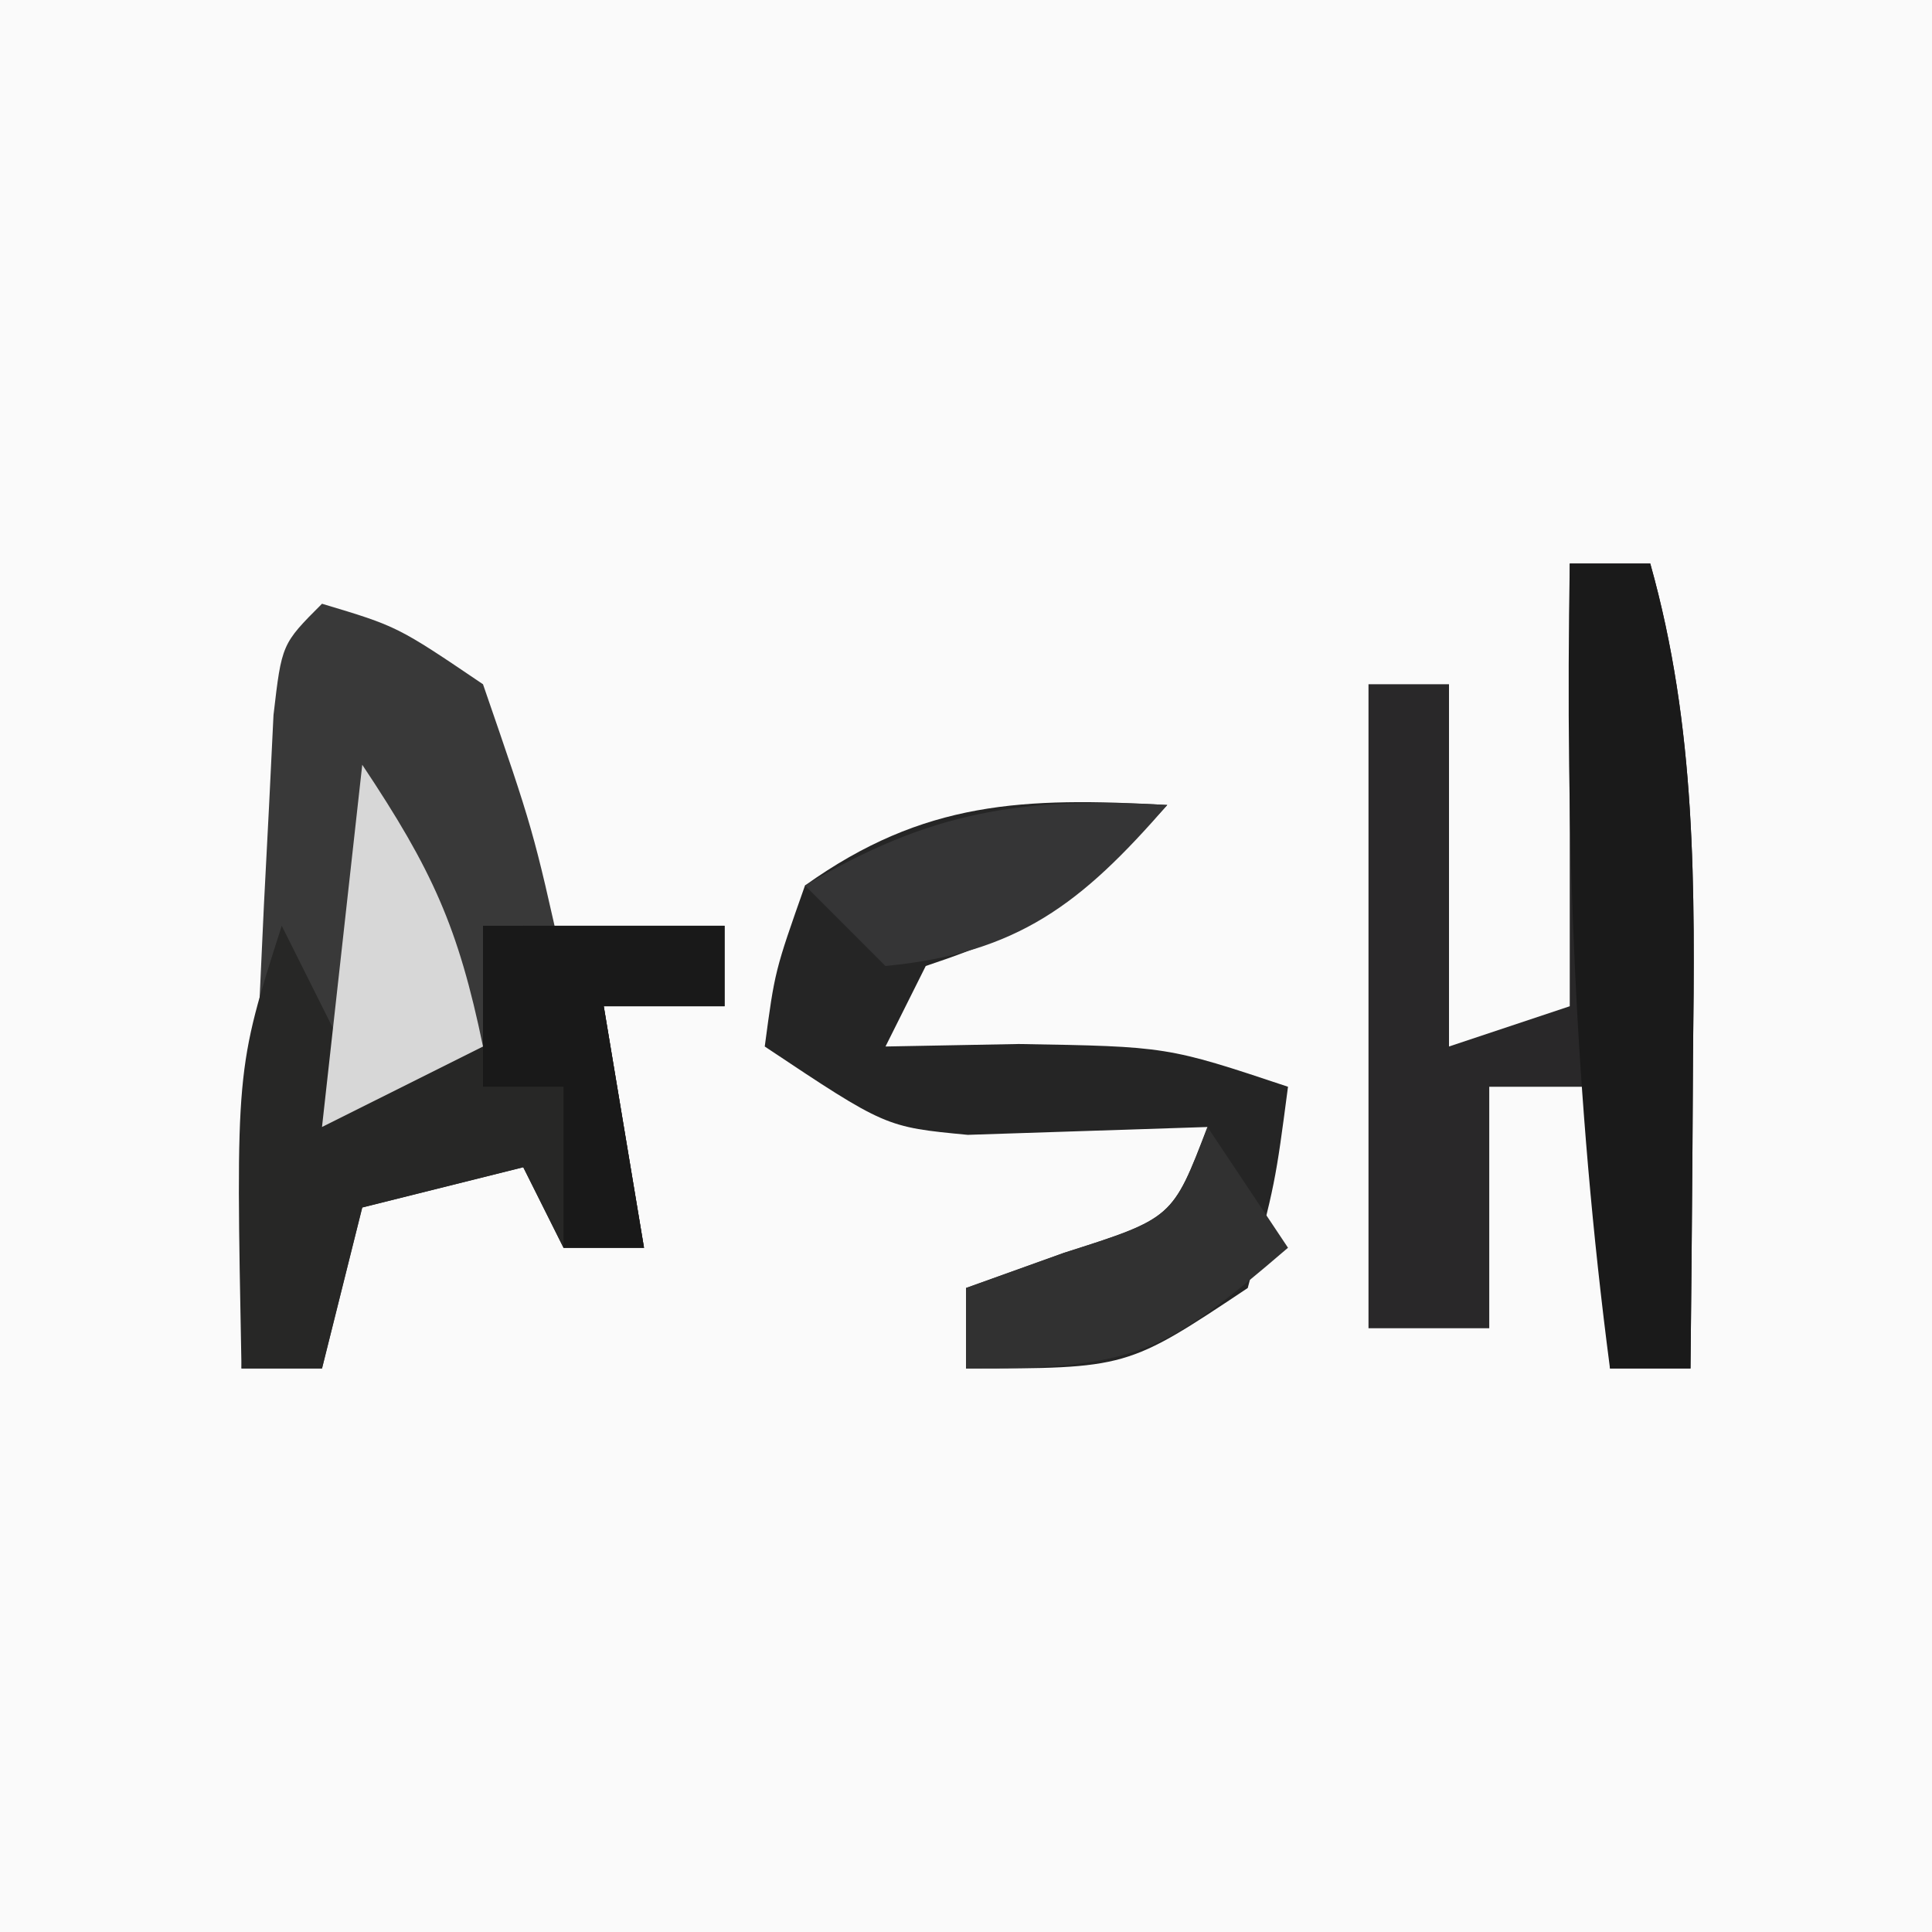 <?xml version="1.0" encoding="UTF-8"?>
<svg version="1.1" xmlns="http://www.w3.org/2000/svg" width="48" height="48">
<rect width="100%" height="100%" fill="#808080" stroke="none"/>
<path d="M0 0 C15.84 0 31.68 0 48 0 C48 15.84 48 31.68 48 48 C32.16 48 16.32 48 0 48 C0 32.16 0 16.32 0 0 Z " fill="#FAFAFA" transform="translate(0,0)"/>
<path d="M0 0 C1.875 0.562 1.875 0.562 4 2 C5.25 5.625 5.25 5.625 6 9 C7.32 8.67 8.64 8.34 10 8 C10 8.66 10 9.32 10 10 C9.01 10 8.02 10 7 10 C7.33 11.98 7.66 13.96 8 16 C7.34 16 6.68 16 6 16 C5.67 15.34 5.34 14.68 5 14 C3.68 14.33 2.36 14.66 1 15 C0.67 16.32 0.34 17.64 0 19 C-0.66 19 -1.32 19 -2 19 C-1.86 16.02 -1.713 13.042 -1.562 10.062 C-1.523 9.212 -1.484 8.362 -1.443 7.486 C-1.401 6.677 -1.36 5.869 -1.316 5.035 C-1.28 4.286 -1.243 3.537 -1.205 2.766 C-1 1 -1 1 0 0 Z " fill="#393939" transform="translate(8,15)"/>
<path d="M0 0 C0.66 0 1.32 0 2 0 C3.15 4.09 3.111 8.032 3.062 12.25 C3.058 12.995 3.053 13.74 3.049 14.508 C3.037 16.339 3.019 18.169 3 20 C2.34 20 1.68 20 1 20 C1 17.69 1 15.38 1 13 C0.01 13 -0.98 13 -2 13 C-2 14.98 -2 16.96 -2 19 C-2.99 19 -3.98 19 -5 19 C-5 13.72 -5 8.44 -5 3 C-4.34 3 -3.68 3 -3 3 C-3 5.97 -3 8.94 -3 12 C-2.01 11.67 -1.02 11.34 0 11 C0 7.37 0 3.74 0 0 Z " fill="#292829" transform="translate(39,14)"/>
<path d="M0 0 C-2.052 2.248 -3.007 3.002 -6 4 C-6.33 4.66 -6.66 5.32 -7 6 C-5.907 5.979 -4.814 5.959 -3.688 5.938 C0 6 0 6 3 7 C2.688 9.375 2.688 9.375 2 12 C-1 14 -1 14 -5 14 C-5 13.34 -5 12.68 -5 12 C-4.196 11.711 -3.391 11.422 -2.562 11.125 C0.133 10.267 0.133 10.267 1 8 C-1.979 8.098 -1.979 8.098 -4.957 8.195 C-7 8 -7 8 -10 6 C-9.75 4.125 -9.75 4.125 -9 2 C-6.045 -0.111 -3.561 -0.198 0 0 Z " fill="#252525" transform="translate(29,20)"/>
<path d="M0 0 C0.66 1.32 1.32 2.64 2 4 C2.99 3.67 3.98 3.34 5 3 C5.33 2.01 5.66 1.02 6 0 C7.65 0 9.3 0 11 0 C11 0.66 11 1.32 11 2 C10.01 2 9.02 2 8 2 C8.33 3.98 8.66 5.96 9 8 C8.34 8 7.68 8 7 8 C6.67 7.34 6.34 6.68 6 6 C4.68 6.33 3.36 6.66 2 7 C1.67 8.32 1.34 9.64 1 11 C0.34 11 -0.32 11 -1 11 C-1.143 3.571 -1.143 3.571 0 0 Z " fill="#272726" transform="translate(7,23)"/>
<path d="M0 0 C0.66 0 1.32 0 2 0 C3.15 4.09 3.111 8.032 3.062 12.25 C3.058 12.995 3.053 13.74 3.049 14.508 C3.037 16.339 3.019 18.169 3 20 C2.34 20 1.68 20 1 20 C0.12 13.288 -0.114 6.766 0 0 Z " fill="#1A1A1A" transform="translate(39,14)"/>
<path d="M0 0 C1.98 0 3.96 0 6 0 C6 0.66 6 1.32 6 2 C5.01 2 4.02 2 3 2 C3.33 3.98 3.66 5.96 4 8 C3.34 8 2.68 8 2 8 C2 6.68 2 5.36 2 4 C1.34 4 0.68 4 0 4 C0 2.68 0 1.36 0 0 Z " fill="#191919" transform="translate(12,23)"/>
<path d="M0 0 C0.66 0.99 1.32 1.98 2 3 C-1.061 5.624 -1.732 6 -6 6 C-6 5.34 -6 4.68 -6 4 C-4.793 3.567 -4.793 3.567 -3.562 3.125 C-0.867 2.267 -0.867 2.267 0 0 Z " fill="#313131" transform="translate(30,28)"/>
<path d="M0 0 C-2.135 2.455 -3.707 3.681 -7 4 C-7.66 3.34 -8.32 2.68 -9 2 C-5.865 0.142 -3.625 -0.201 0 0 Z " fill="#353536" transform="translate(29,20)"/>
<path d="M0 0 C1.746 2.619 2.387 4.038 3 7 C1.02 7.99 1.02 7.99 -1 9 C-0.67 6.03 -0.34 3.06 0 0 Z " fill="#D7D7D7" transform="translate(9,19)"/>
</svg>
